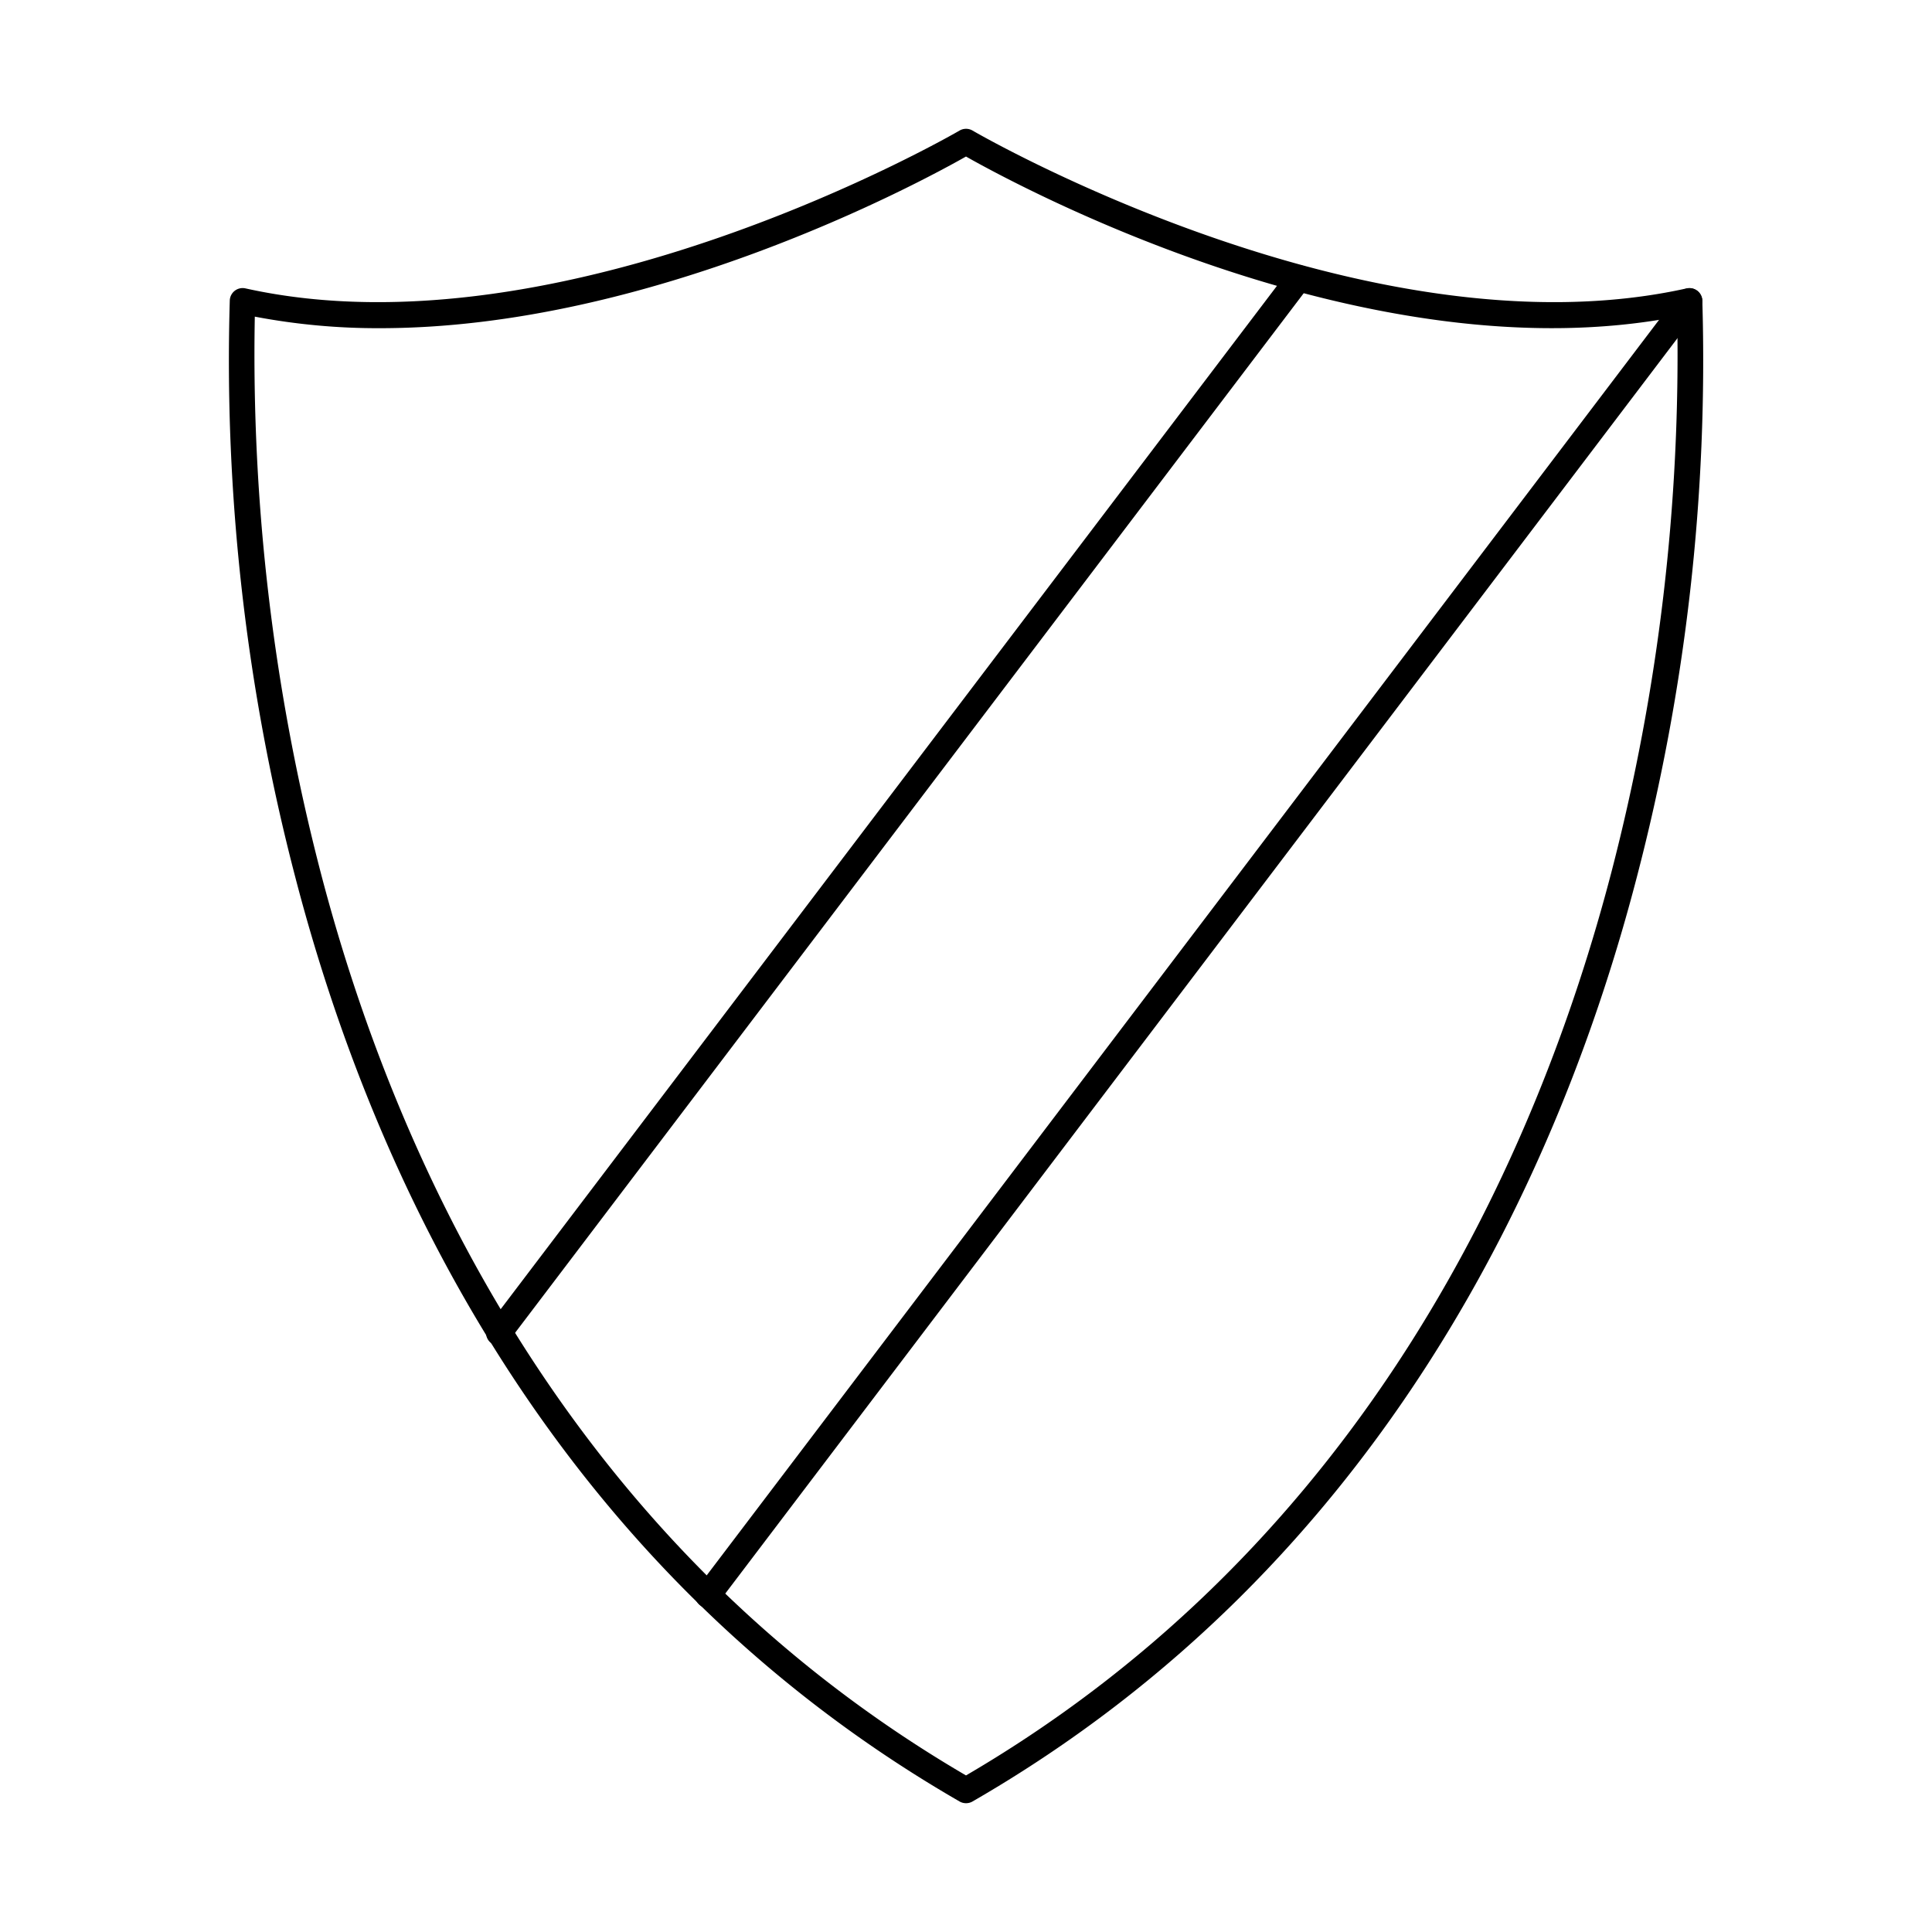 <svg id="Layer_1" height="512" viewBox="0 0 150 150" width="512" xmlns="http://www.w3.org/2000/svg" data-name="Layer 1"><path d="m54.964 124.843a1 1 0 0 1 -.8-1.605l76.199-100.454a1 1 0 1 1 1.593 1.209l-76.194 100.454a1 1 0 0 1 -.798.396z"/><path d="m38.739 104.48a1 1 0 0 1 -.8-1.605l62.12-81.89a1 1 0 0 1 1.594 1.209l-62.12 81.89a1 1 0 0 1 -.794.396z"/><path d="m75 140a.992.992 0 0 1 -.5-.134c-31.995-18.458-45.7-49.182-51.559-71.706a158.666 158.666 0 0 1 -5.1-44.859 1 1 0 0 1 1.215-.911c24.8 5.51 55.138-12.074 55.441-12.252a1 1 0 0 1 1.013 0c.3.178 30.64 17.762 55.442 12.252a1 1 0 0 1 1.215.911 158.666 158.666 0 0 1 -5.1 44.859c-5.861 22.524-19.565 53.248-51.56 71.706a.989.989 0 0 1 -.507.134zm-55.217-115.416a159.84 159.84 0 0 0 5.109 43.132c5.739 22.016 19.089 52 50.108 70.128 31.039-18.144 44.389-48.151 50.124-70.187a159.779 159.779 0 0 0 5.094-43.073c-23.824 4.626-51.046-10.068-55.218-12.431-3.611 2.047-24.489 13.326-45.481 13.327a50.963 50.963 0 0 1 -9.736-.896z"/></svg>